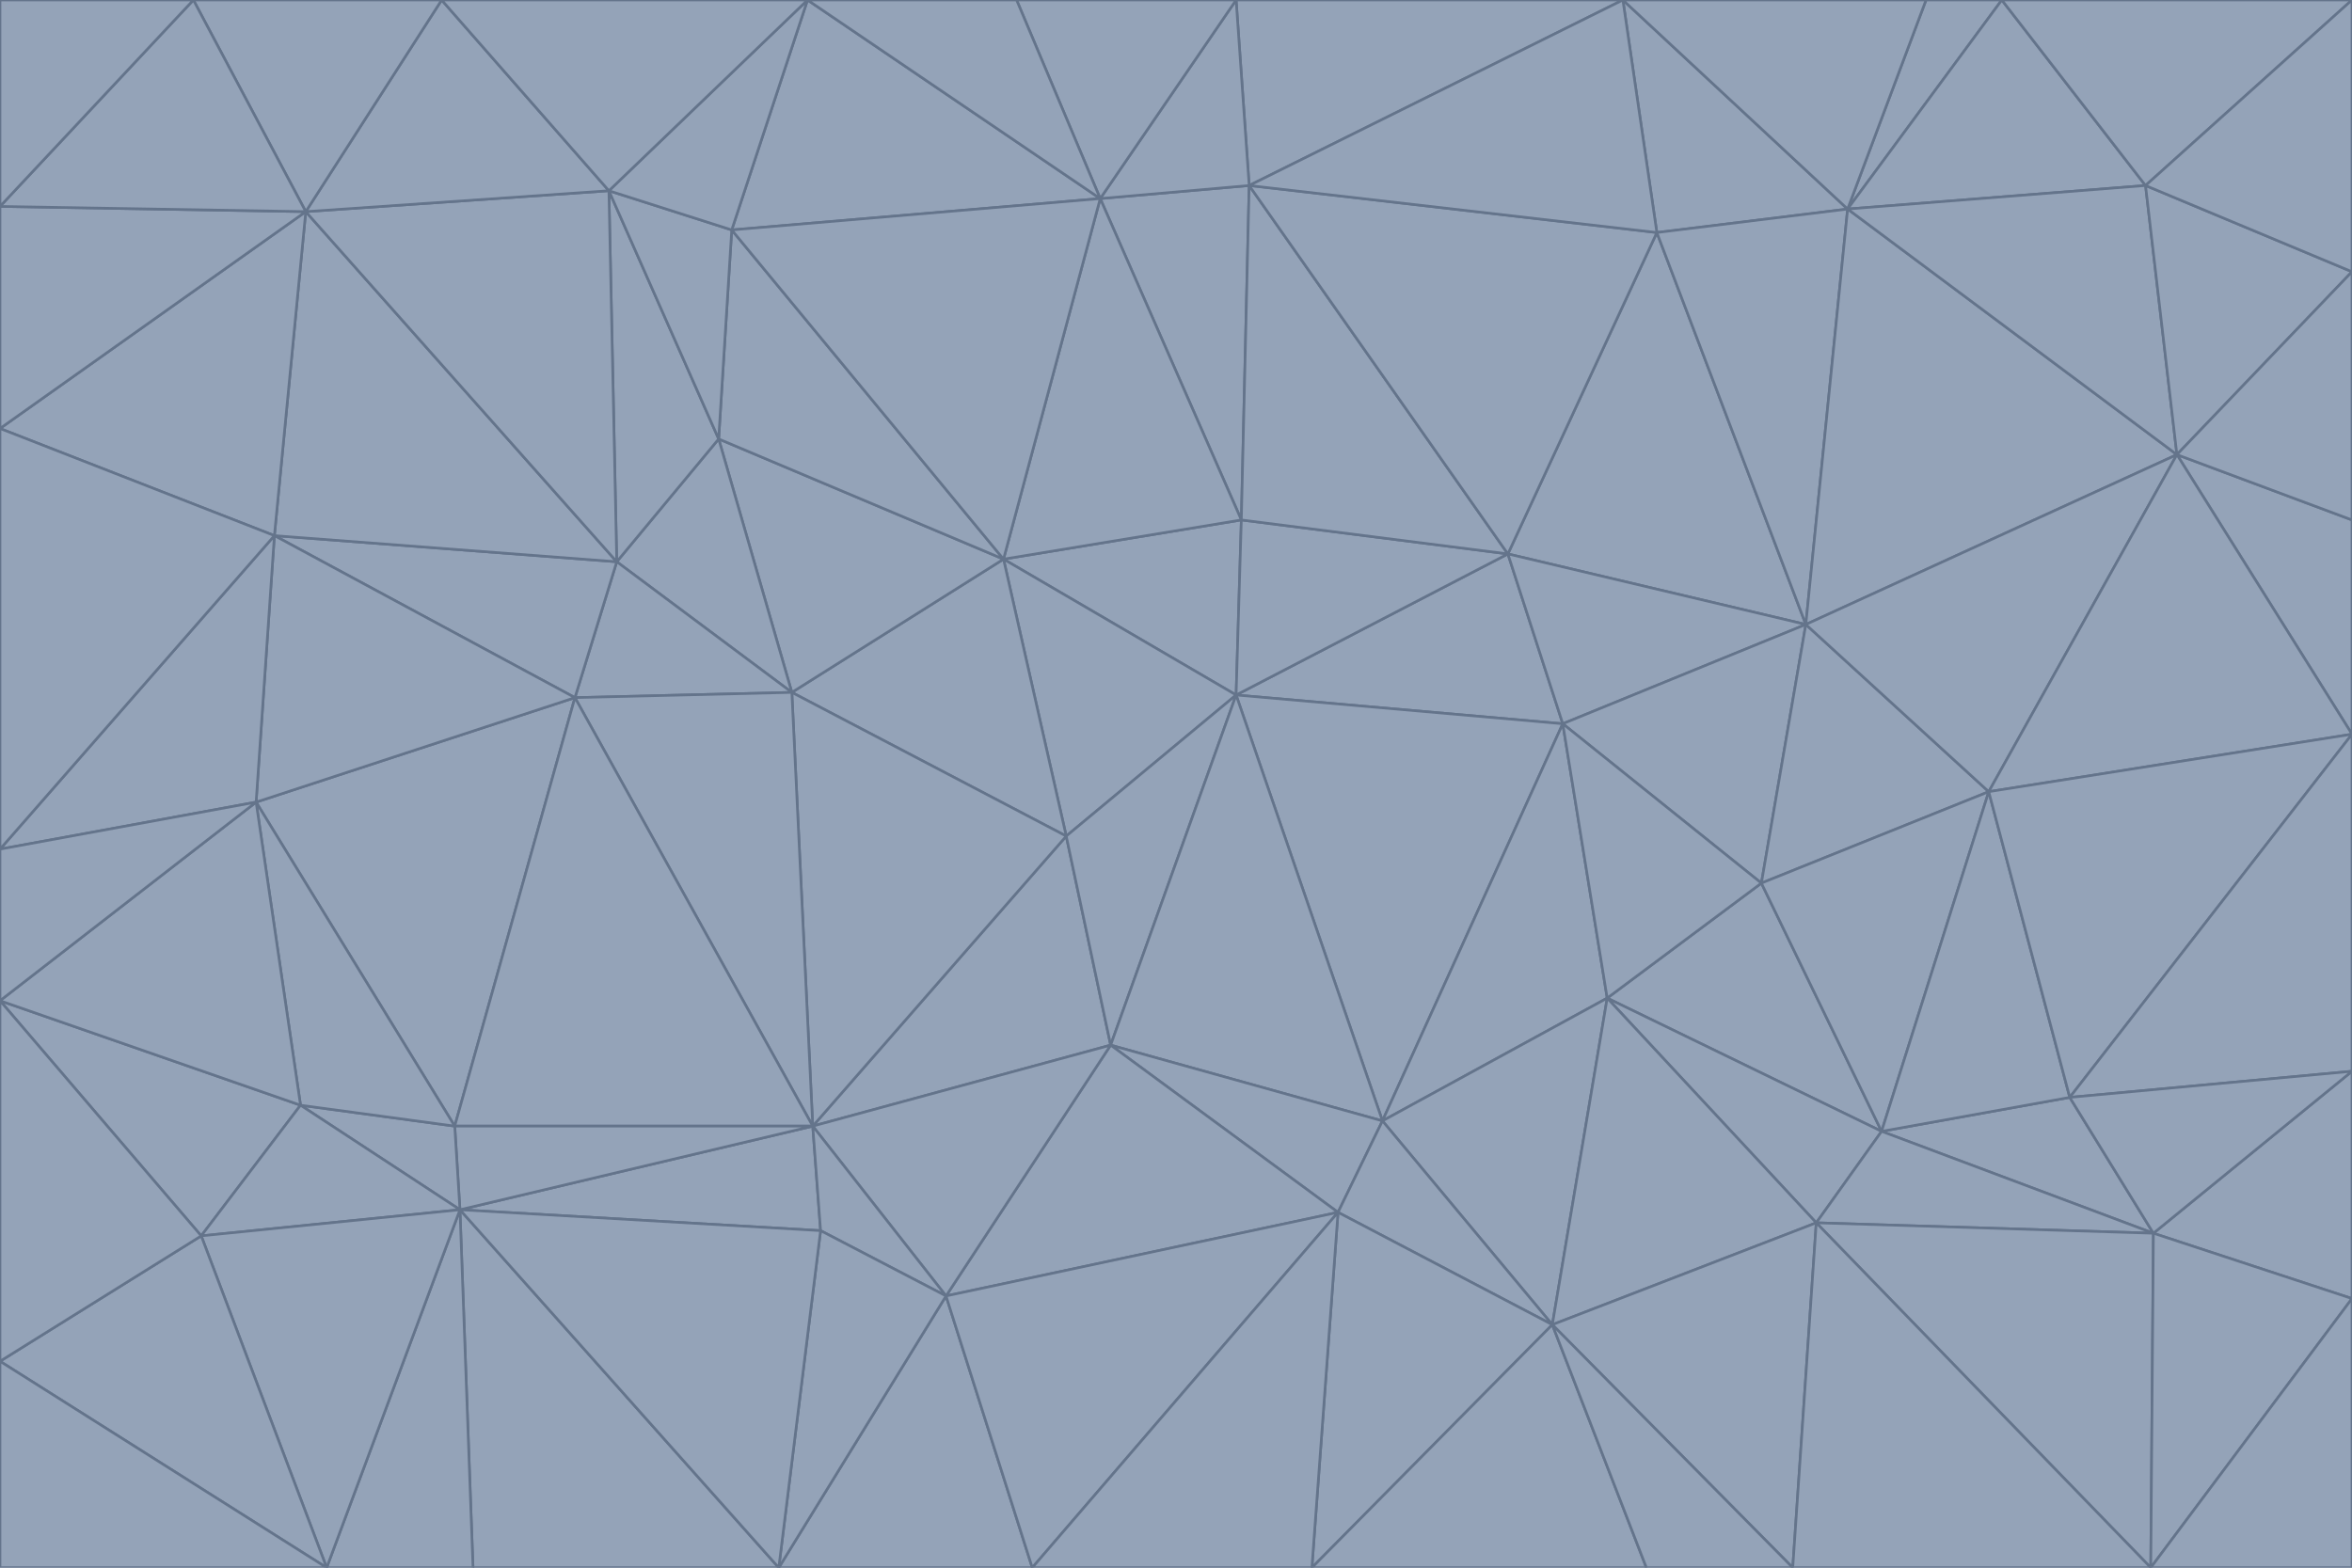 <svg id="visual" viewBox="0 0 900 600" width="900" height="600" xmlns="http://www.w3.org/2000/svg" xmlns:xlink="http://www.w3.org/1999/xlink" version="1.1"><g stroke-width="1" stroke-linejoin="bevel"><path d="M473 266L475 199L384 214Z" fill="#94a3b8" stroke="#64748b"></path><path d="M384 214L408 320L473 266Z" fill="#94a3b8" stroke="#64748b"></path><path d="M384 214L303 265L408 320Z" fill="#94a3b8" stroke="#64748b"></path><path d="M598 277L577 212L473 266Z" fill="#94a3b8" stroke="#64748b"></path><path d="M473 266L577 212L475 199Z" fill="#94a3b8" stroke="#64748b"></path><path d="M478 71L421 76L475 199Z" fill="#94a3b8" stroke="#64748b"></path><path d="M475 199L421 76L384 214Z" fill="#94a3b8" stroke="#64748b"></path><path d="M384 214L275 168L303 265Z" fill="#94a3b8" stroke="#64748b"></path><path d="M577 212L478 71L475 199Z" fill="#94a3b8" stroke="#64748b"></path><path d="M311 431L425 400L408 320Z" fill="#94a3b8" stroke="#64748b"></path><path d="M408 320L425 400L473 266Z" fill="#94a3b8" stroke="#64748b"></path><path d="M529 429L598 277L473 266Z" fill="#94a3b8" stroke="#64748b"></path><path d="M280 88L275 168L384 214Z" fill="#94a3b8" stroke="#64748b"></path><path d="M275 168L236 215L303 265Z" fill="#94a3b8" stroke="#64748b"></path><path d="M303 265L311 431L408 320Z" fill="#94a3b8" stroke="#64748b"></path><path d="M309 0L280 88L421 76Z" fill="#94a3b8" stroke="#64748b"></path><path d="M421 76L280 88L384 214Z" fill="#94a3b8" stroke="#64748b"></path><path d="M275 168L233 73L236 215Z" fill="#94a3b8" stroke="#64748b"></path><path d="M236 215L220 267L303 265Z" fill="#94a3b8" stroke="#64748b"></path><path d="M425 400L529 429L473 266Z" fill="#94a3b8" stroke="#64748b"></path><path d="M220 267L311 431L303 265Z" fill="#94a3b8" stroke="#64748b"></path><path d="M425 400L512 464L529 429Z" fill="#94a3b8" stroke="#64748b"></path><path d="M621 0L473 0L478 71Z" fill="#94a3b8" stroke="#64748b"></path><path d="M478 71L473 0L421 76Z" fill="#94a3b8" stroke="#64748b"></path><path d="M473 0L389 0L421 76Z" fill="#94a3b8" stroke="#64748b"></path><path d="M529 429L615 382L598 277Z" fill="#94a3b8" stroke="#64748b"></path><path d="M362 496L512 464L425 400Z" fill="#94a3b8" stroke="#64748b"></path><path d="M529 429L594 507L615 382Z" fill="#94a3b8" stroke="#64748b"></path><path d="M691 239L634 89L577 212Z" fill="#94a3b8" stroke="#64748b"></path><path d="M577 212L634 89L478 71Z" fill="#94a3b8" stroke="#64748b"></path><path d="M691 239L577 212L598 277Z" fill="#94a3b8" stroke="#64748b"></path><path d="M280 88L233 73L275 168Z" fill="#94a3b8" stroke="#64748b"></path><path d="M236 215L105 205L220 267Z" fill="#94a3b8" stroke="#64748b"></path><path d="M309 0L233 73L280 88Z" fill="#94a3b8" stroke="#64748b"></path><path d="M674 338L691 239L598 277Z" fill="#94a3b8" stroke="#64748b"></path><path d="M389 0L309 0L421 76Z" fill="#94a3b8" stroke="#64748b"></path><path d="M720 433L674 338L615 382Z" fill="#94a3b8" stroke="#64748b"></path><path d="M615 382L674 338L598 277Z" fill="#94a3b8" stroke="#64748b"></path><path d="M176 463L314 471L311 431Z" fill="#94a3b8" stroke="#64748b"></path><path d="M311 431L362 496L425 400Z" fill="#94a3b8" stroke="#64748b"></path><path d="M314 471L362 496L311 431Z" fill="#94a3b8" stroke="#64748b"></path><path d="M707 80L621 0L634 89Z" fill="#94a3b8" stroke="#64748b"></path><path d="M634 89L621 0L478 71Z" fill="#94a3b8" stroke="#64748b"></path><path d="M691 239L707 80L634 89Z" fill="#94a3b8" stroke="#64748b"></path><path d="M512 464L594 507L529 429Z" fill="#94a3b8" stroke="#64748b"></path><path d="M502 600L594 507L512 464Z" fill="#94a3b8" stroke="#64748b"></path><path d="M98 307L174 431L220 267Z" fill="#94a3b8" stroke="#64748b"></path><path d="M220 267L174 431L311 431Z" fill="#94a3b8" stroke="#64748b"></path><path d="M298 600L395 600L362 496Z" fill="#94a3b8" stroke="#64748b"></path><path d="M117 81L105 205L236 215Z" fill="#94a3b8" stroke="#64748b"></path><path d="M674 338L761 303L691 239Z" fill="#94a3b8" stroke="#64748b"></path><path d="M691 239L833 174L707 80Z" fill="#94a3b8" stroke="#64748b"></path><path d="M720 433L761 303L674 338Z" fill="#94a3b8" stroke="#64748b"></path><path d="M105 205L98 307L220 267Z" fill="#94a3b8" stroke="#64748b"></path><path d="M174 431L176 463L311 431Z" fill="#94a3b8" stroke="#64748b"></path><path d="M115 423L176 463L174 431Z" fill="#94a3b8" stroke="#64748b"></path><path d="M695 468L720 433L615 382Z" fill="#94a3b8" stroke="#64748b"></path><path d="M233 73L117 81L236 215Z" fill="#94a3b8" stroke="#64748b"></path><path d="M169 0L117 81L233 73Z" fill="#94a3b8" stroke="#64748b"></path><path d="M309 0L169 0L233 73Z" fill="#94a3b8" stroke="#64748b"></path><path d="M594 507L695 468L615 382Z" fill="#94a3b8" stroke="#64748b"></path><path d="M298 600L362 496L314 471Z" fill="#94a3b8" stroke="#64748b"></path><path d="M362 496L395 600L512 464Z" fill="#94a3b8" stroke="#64748b"></path><path d="M594 507L686 600L695 468Z" fill="#94a3b8" stroke="#64748b"></path><path d="M98 307L115 423L174 431Z" fill="#94a3b8" stroke="#64748b"></path><path d="M395 600L502 600L512 464Z" fill="#94a3b8" stroke="#64748b"></path><path d="M766 0L737 0L707 80Z" fill="#94a3b8" stroke="#64748b"></path><path d="M707 80L737 0L621 0Z" fill="#94a3b8" stroke="#64748b"></path><path d="M181 600L298 600L176 463Z" fill="#94a3b8" stroke="#64748b"></path><path d="M176 463L298 600L314 471Z" fill="#94a3b8" stroke="#64748b"></path><path d="M900 199L833 174L900 281Z" fill="#94a3b8" stroke="#64748b"></path><path d="M761 303L833 174L691 239Z" fill="#94a3b8" stroke="#64748b"></path><path d="M821 71L766 0L707 80Z" fill="#94a3b8" stroke="#64748b"></path><path d="M824 472L792 420L720 433Z" fill="#94a3b8" stroke="#64748b"></path><path d="M720 433L792 420L761 303Z" fill="#94a3b8" stroke="#64748b"></path><path d="M824 472L720 433L695 468Z" fill="#94a3b8" stroke="#64748b"></path><path d="M502 600L630 600L594 507Z" fill="#94a3b8" stroke="#64748b"></path><path d="M833 174L821 71L707 80Z" fill="#94a3b8" stroke="#64748b"></path><path d="M169 0L74 0L117 81Z" fill="#94a3b8" stroke="#64748b"></path><path d="M117 81L0 164L105 205Z" fill="#94a3b8" stroke="#64748b"></path><path d="M105 205L0 325L98 307Z" fill="#94a3b8" stroke="#64748b"></path><path d="M0 383L77 473L115 423Z" fill="#94a3b8" stroke="#64748b"></path><path d="M115 423L77 473L176 463Z" fill="#94a3b8" stroke="#64748b"></path><path d="M0 383L115 423L98 307Z" fill="#94a3b8" stroke="#64748b"></path><path d="M0 79L0 164L117 81Z" fill="#94a3b8" stroke="#64748b"></path><path d="M0 164L0 325L105 205Z" fill="#94a3b8" stroke="#64748b"></path><path d="M630 600L686 600L594 507Z" fill="#94a3b8" stroke="#64748b"></path><path d="M125 600L181 600L176 463Z" fill="#94a3b8" stroke="#64748b"></path><path d="M823 600L824 472L695 468Z" fill="#94a3b8" stroke="#64748b"></path><path d="M900 281L833 174L761 303Z" fill="#94a3b8" stroke="#64748b"></path><path d="M0 325L0 383L98 307Z" fill="#94a3b8" stroke="#64748b"></path><path d="M77 473L125 600L176 463Z" fill="#94a3b8" stroke="#64748b"></path><path d="M74 0L0 79L117 81Z" fill="#94a3b8" stroke="#64748b"></path><path d="M900 281L761 303L792 420Z" fill="#94a3b8" stroke="#64748b"></path><path d="M833 174L900 104L821 71Z" fill="#94a3b8" stroke="#64748b"></path><path d="M900 410L900 281L792 420Z" fill="#94a3b8" stroke="#64748b"></path><path d="M0 521L125 600L77 473Z" fill="#94a3b8" stroke="#64748b"></path><path d="M900 199L900 104L833 174Z" fill="#94a3b8" stroke="#64748b"></path><path d="M821 71L900 0L766 0Z" fill="#94a3b8" stroke="#64748b"></path><path d="M74 0L0 0L0 79Z" fill="#94a3b8" stroke="#64748b"></path><path d="M900 497L900 410L824 472Z" fill="#94a3b8" stroke="#64748b"></path><path d="M824 472L900 410L792 420Z" fill="#94a3b8" stroke="#64748b"></path><path d="M900 104L900 0L821 71Z" fill="#94a3b8" stroke="#64748b"></path><path d="M0 383L0 521L77 473Z" fill="#94a3b8" stroke="#64748b"></path><path d="M686 600L823 600L695 468Z" fill="#94a3b8" stroke="#64748b"></path><path d="M823 600L900 497L824 472Z" fill="#94a3b8" stroke="#64748b"></path><path d="M0 521L0 600L125 600Z" fill="#94a3b8" stroke="#64748b"></path><path d="M823 600L900 600L900 497Z" fill="#94a3b8" stroke="#64748b"></path></g></svg>